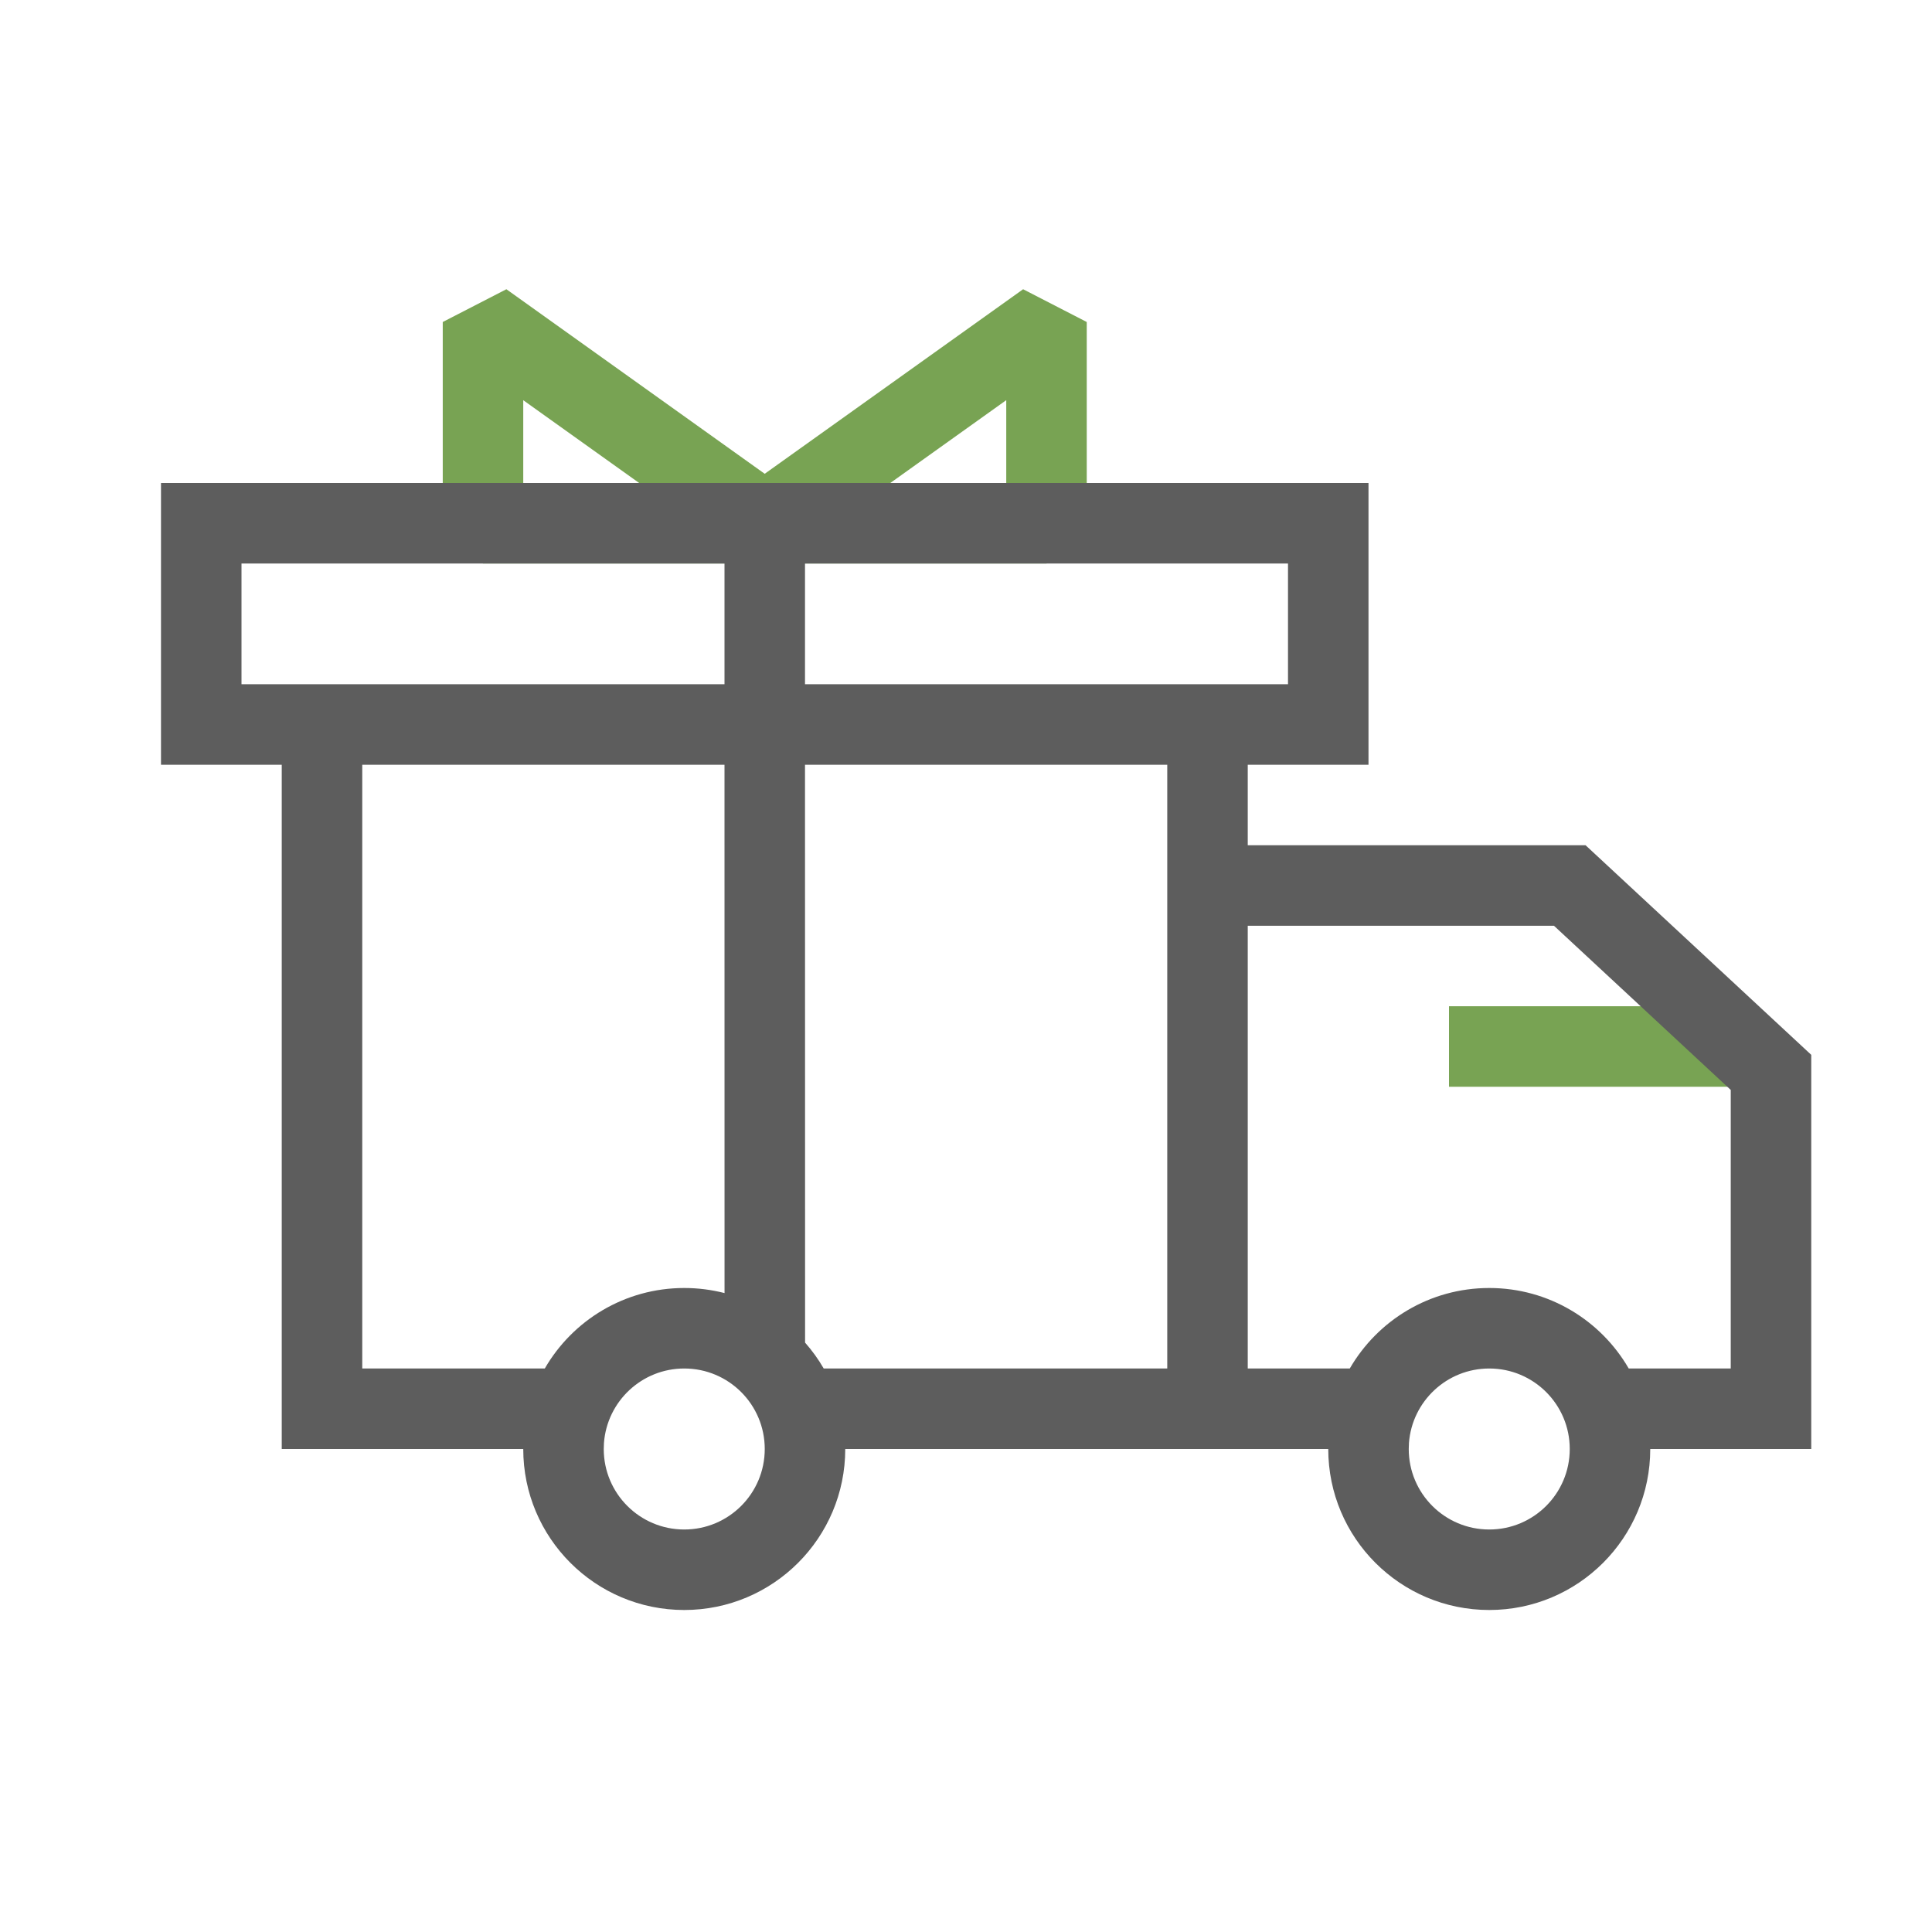 <?xml version="1.0" encoding="UTF-8"?>
<svg width="48px" height="48px" viewBox="0 0 48 48" version="1.1" xmlns="http://www.w3.org/2000/svg" xmlns:xlink="http://www.w3.org/1999/xlink">
    <title>000 Icon/48/icn_packing_shipping_48</title>
    <g id="000-Icon/48/icn_packing_shipping_48" stroke="none" stroke-width="1" fill="none" fillRule="evenodd">
        <rect id="48*48" x="0" y="0" width="48" height="48"></rect>
        <path d="M43,25 L43,27 L36,27 L36,25 L43,25 Z M25.419,7.186 L27,8 L27,13 L26,14 L12,14 L11,13 L11,8 L12.581,7.186 L18.999,11.771 L25.419,7.186 Z M25,9.942 L22.119,12 L25,12 L25,9.942 Z M13,9.943 L13,12 L15.88,12 L13,9.943 Z" id="point" fill="#78A353" fillRule="nonzero"></path>
        <path d="M34,12 L34,19 L31,19 L31,21 L39.393,21 L45,26.207 L45,36 L41,36 C41,38.209 39.209,40 37,40 C34.791,40 33,38.209 33,36 L21,36 C21,38.209 19.209,40 17,40 C14.791,40 13,38.209 13,36 L7,36 L7,19 L4,19 L4,12 L34,12 Z M17,34 C15.946,34 15.082,34.816 15.005,35.851 L15,36 C15,37.105 15.895,38 17,38 C18.105,38 19,37.105 19,36 C19,34.895 18.105,34 17,34 Z M37,34 C35.946,34 35.082,34.816 35.005,35.851 L35,36 C35,37.105 35.895,38 37,38 C38.105,38 39,37.105 39,36 C39,34.895 38.105,34 37,34 Z M18,19 L9,19 L9,34 L13.535,34 C14.227,32.804 15.519,32 17,32 C17.346,32 17.681,32.044 18.001,32.126 L18,19 Z M29,19 L20,19 L20.002,33.357 C20.177,33.555 20.332,33.77 20.465,34 L29,34 L29,19 Z M38.608,23 L31,23 L31,34 L33.535,34 C34.227,32.804 35.519,32 37,32 C38.481,32 39.773,32.804 40.465,34 L43,34 L43,27.079 L38.608,23 Z M18,14 L6,14 L6,17 L18,17 L18,14 Z M32,14 L20,14 L20,17 L32,17 L32,14 Z" id="Shape" fill="#5D5D5D"></path>
    </g>
</svg>